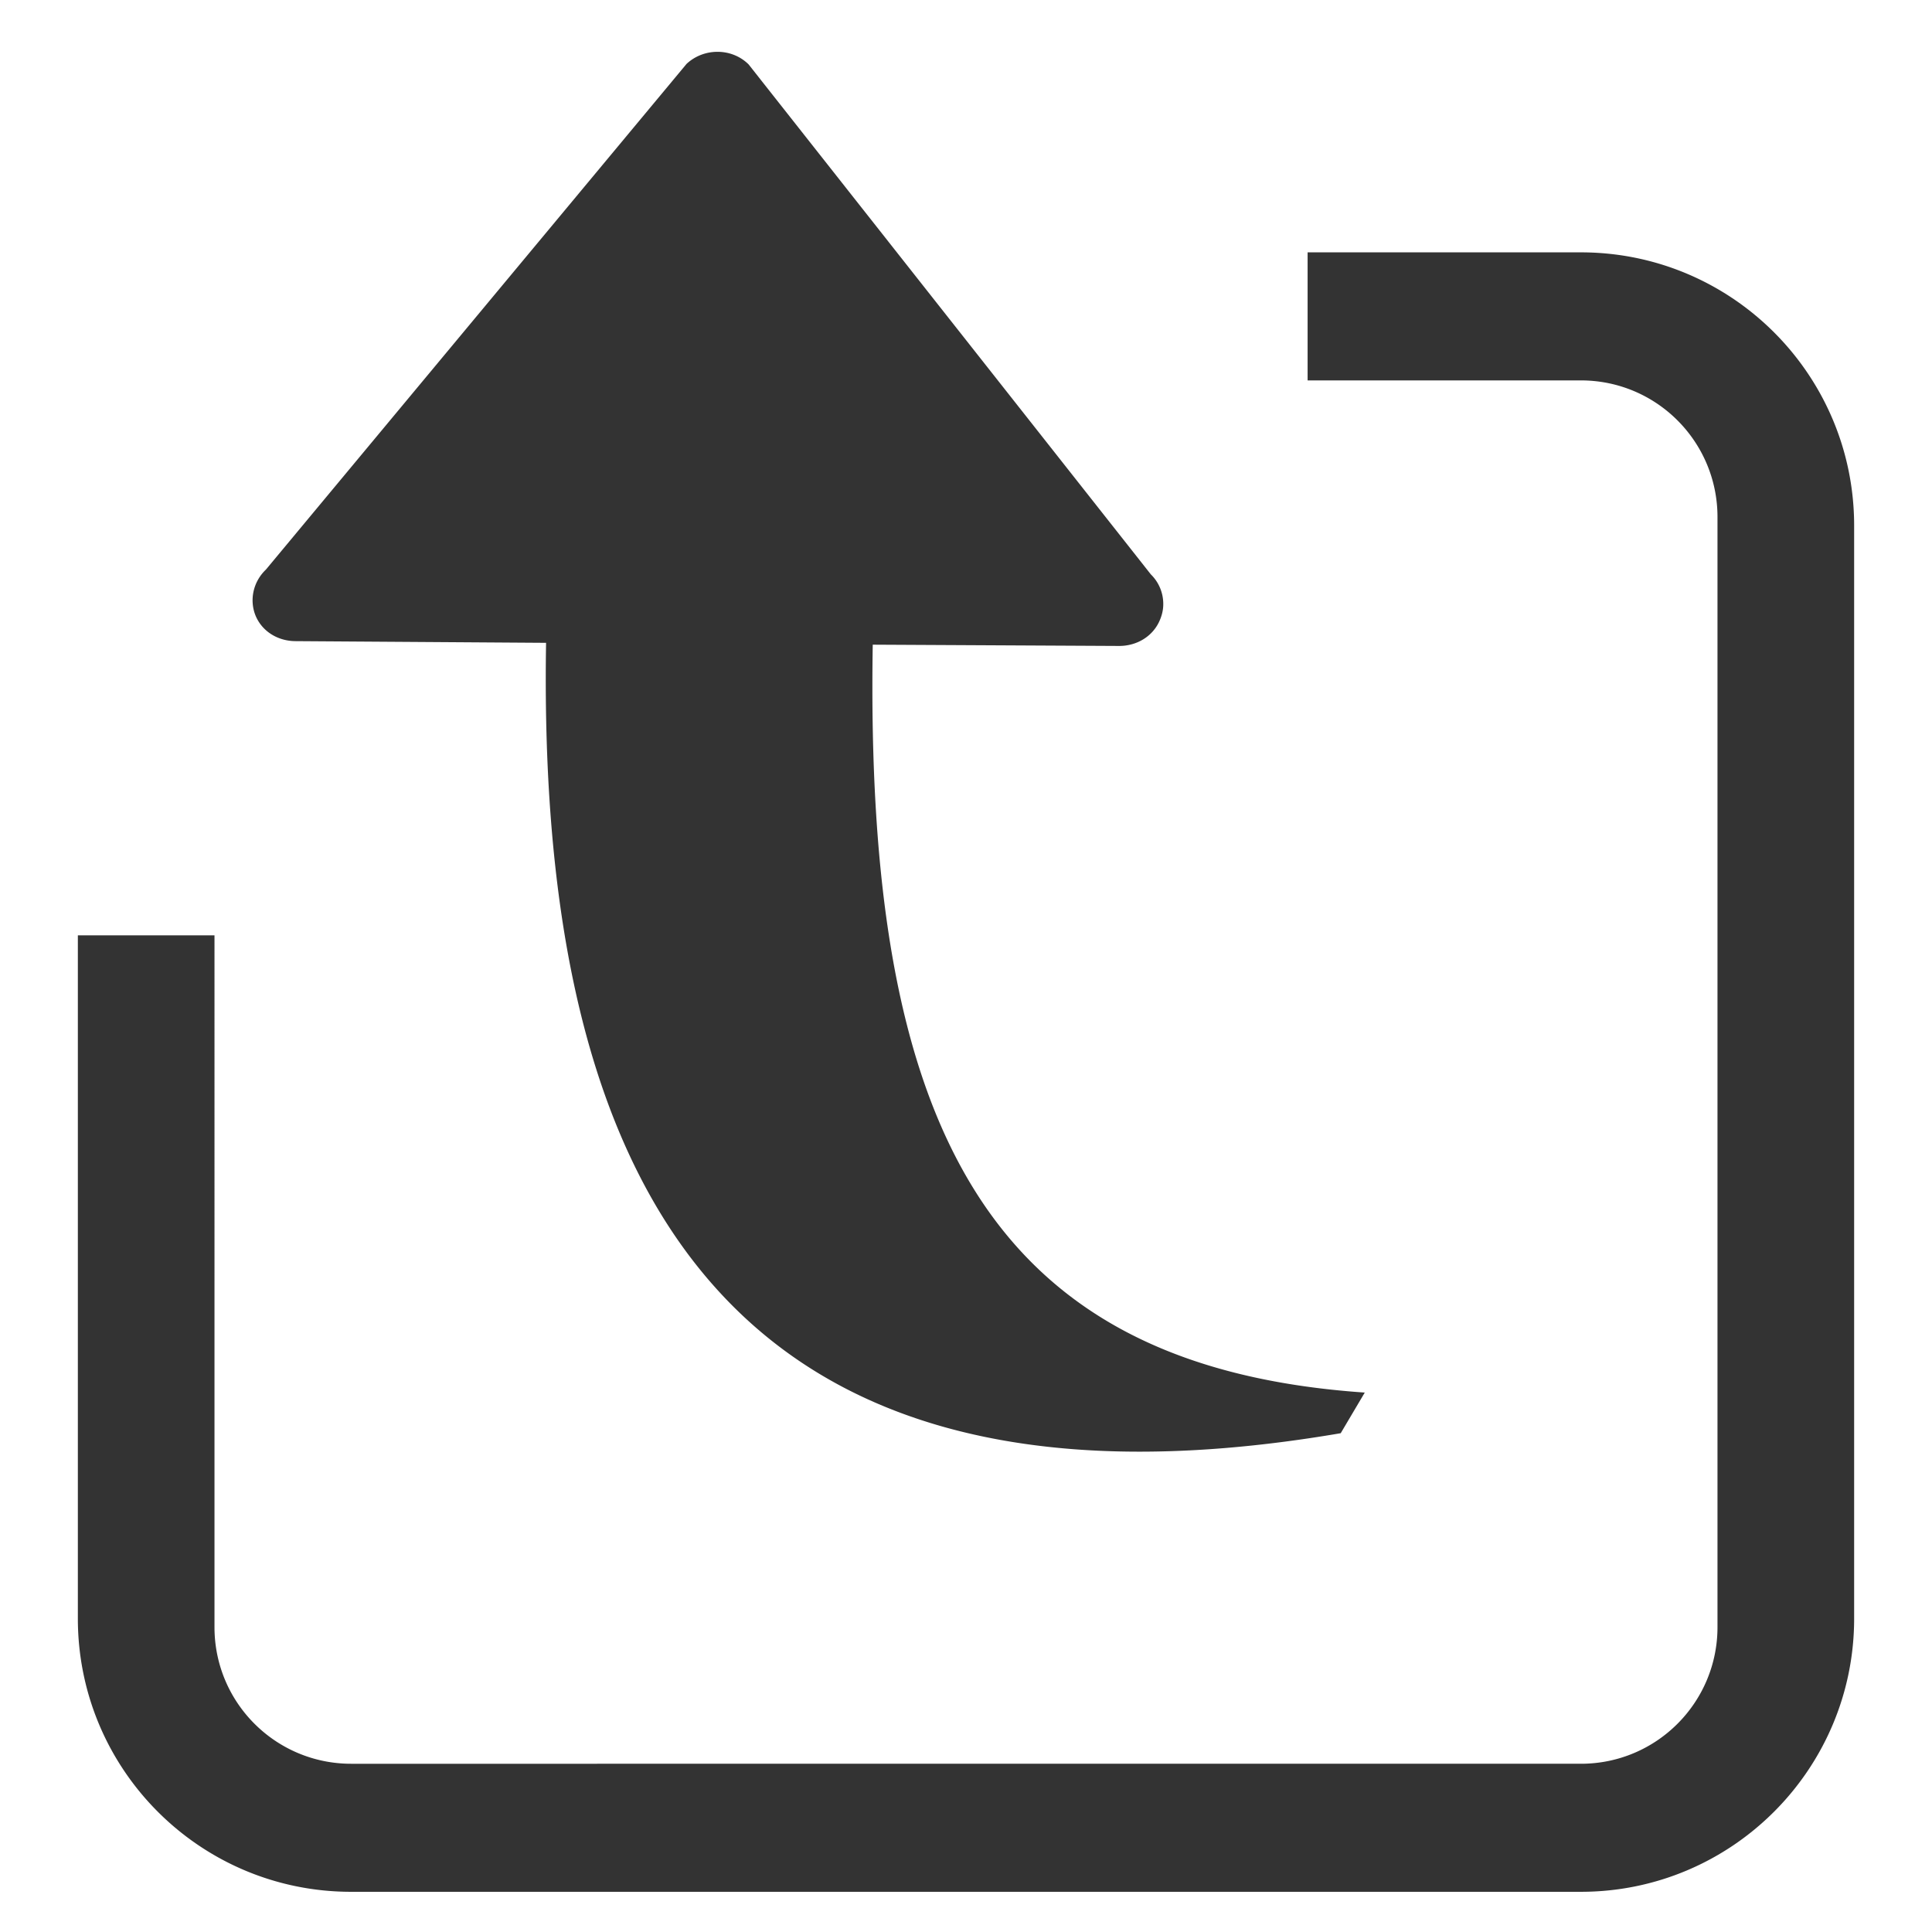 <?xml version="1.0" standalone="no"?><!DOCTYPE svg PUBLIC "-//W3C//DTD SVG 1.1//EN" "http://www.w3.org/Graphics/SVG/1.1/DTD/svg11.dtd"><svg class="icon" width="200px" height="200.00px" viewBox="0 0 1024 1024" version="1.1" xmlns="http://www.w3.org/2000/svg"><path fill="#333333" d="M723.355 738.09c-200.512-13.756-264.915-141.487-260.784-396.396l130.355 0.674c9.311 0.103 17.955-4.846 21.676-13.366 1.216-2.721 1.952-5.728 1.952-8.644a21.871 21.871 0 0 0-6.595-15.938L396.79 34.149c-8.918-8.861-23.708-8.873-32.899-0.286L140.938 301.894c-6.693 6.36-8.876 16.053-5.482 24.415 3.504 8.419 11.888 13.504 21.269 13.51l132.703 0.893c-4.225 259.75 74.793 478.151 421.179 418.917l12.748-21.539zM186.103 1002.695h651.796c79.934 0 144.834-64.91 144.834-144.853V278.597c0-79.939-64.797-144.843-144.834-144.843h-144.838v67.871h144.838c40.081 0 72.407 32.453 72.407 72.422v588.354c0 39.971-32.326 72.429-72.407 72.429H186.103c-39.957 0-72.419-32.336-72.419-72.429V495.742h-72.42v362.104c0.002 80.051 64.8 144.85 144.839 144.85z" /></svg>